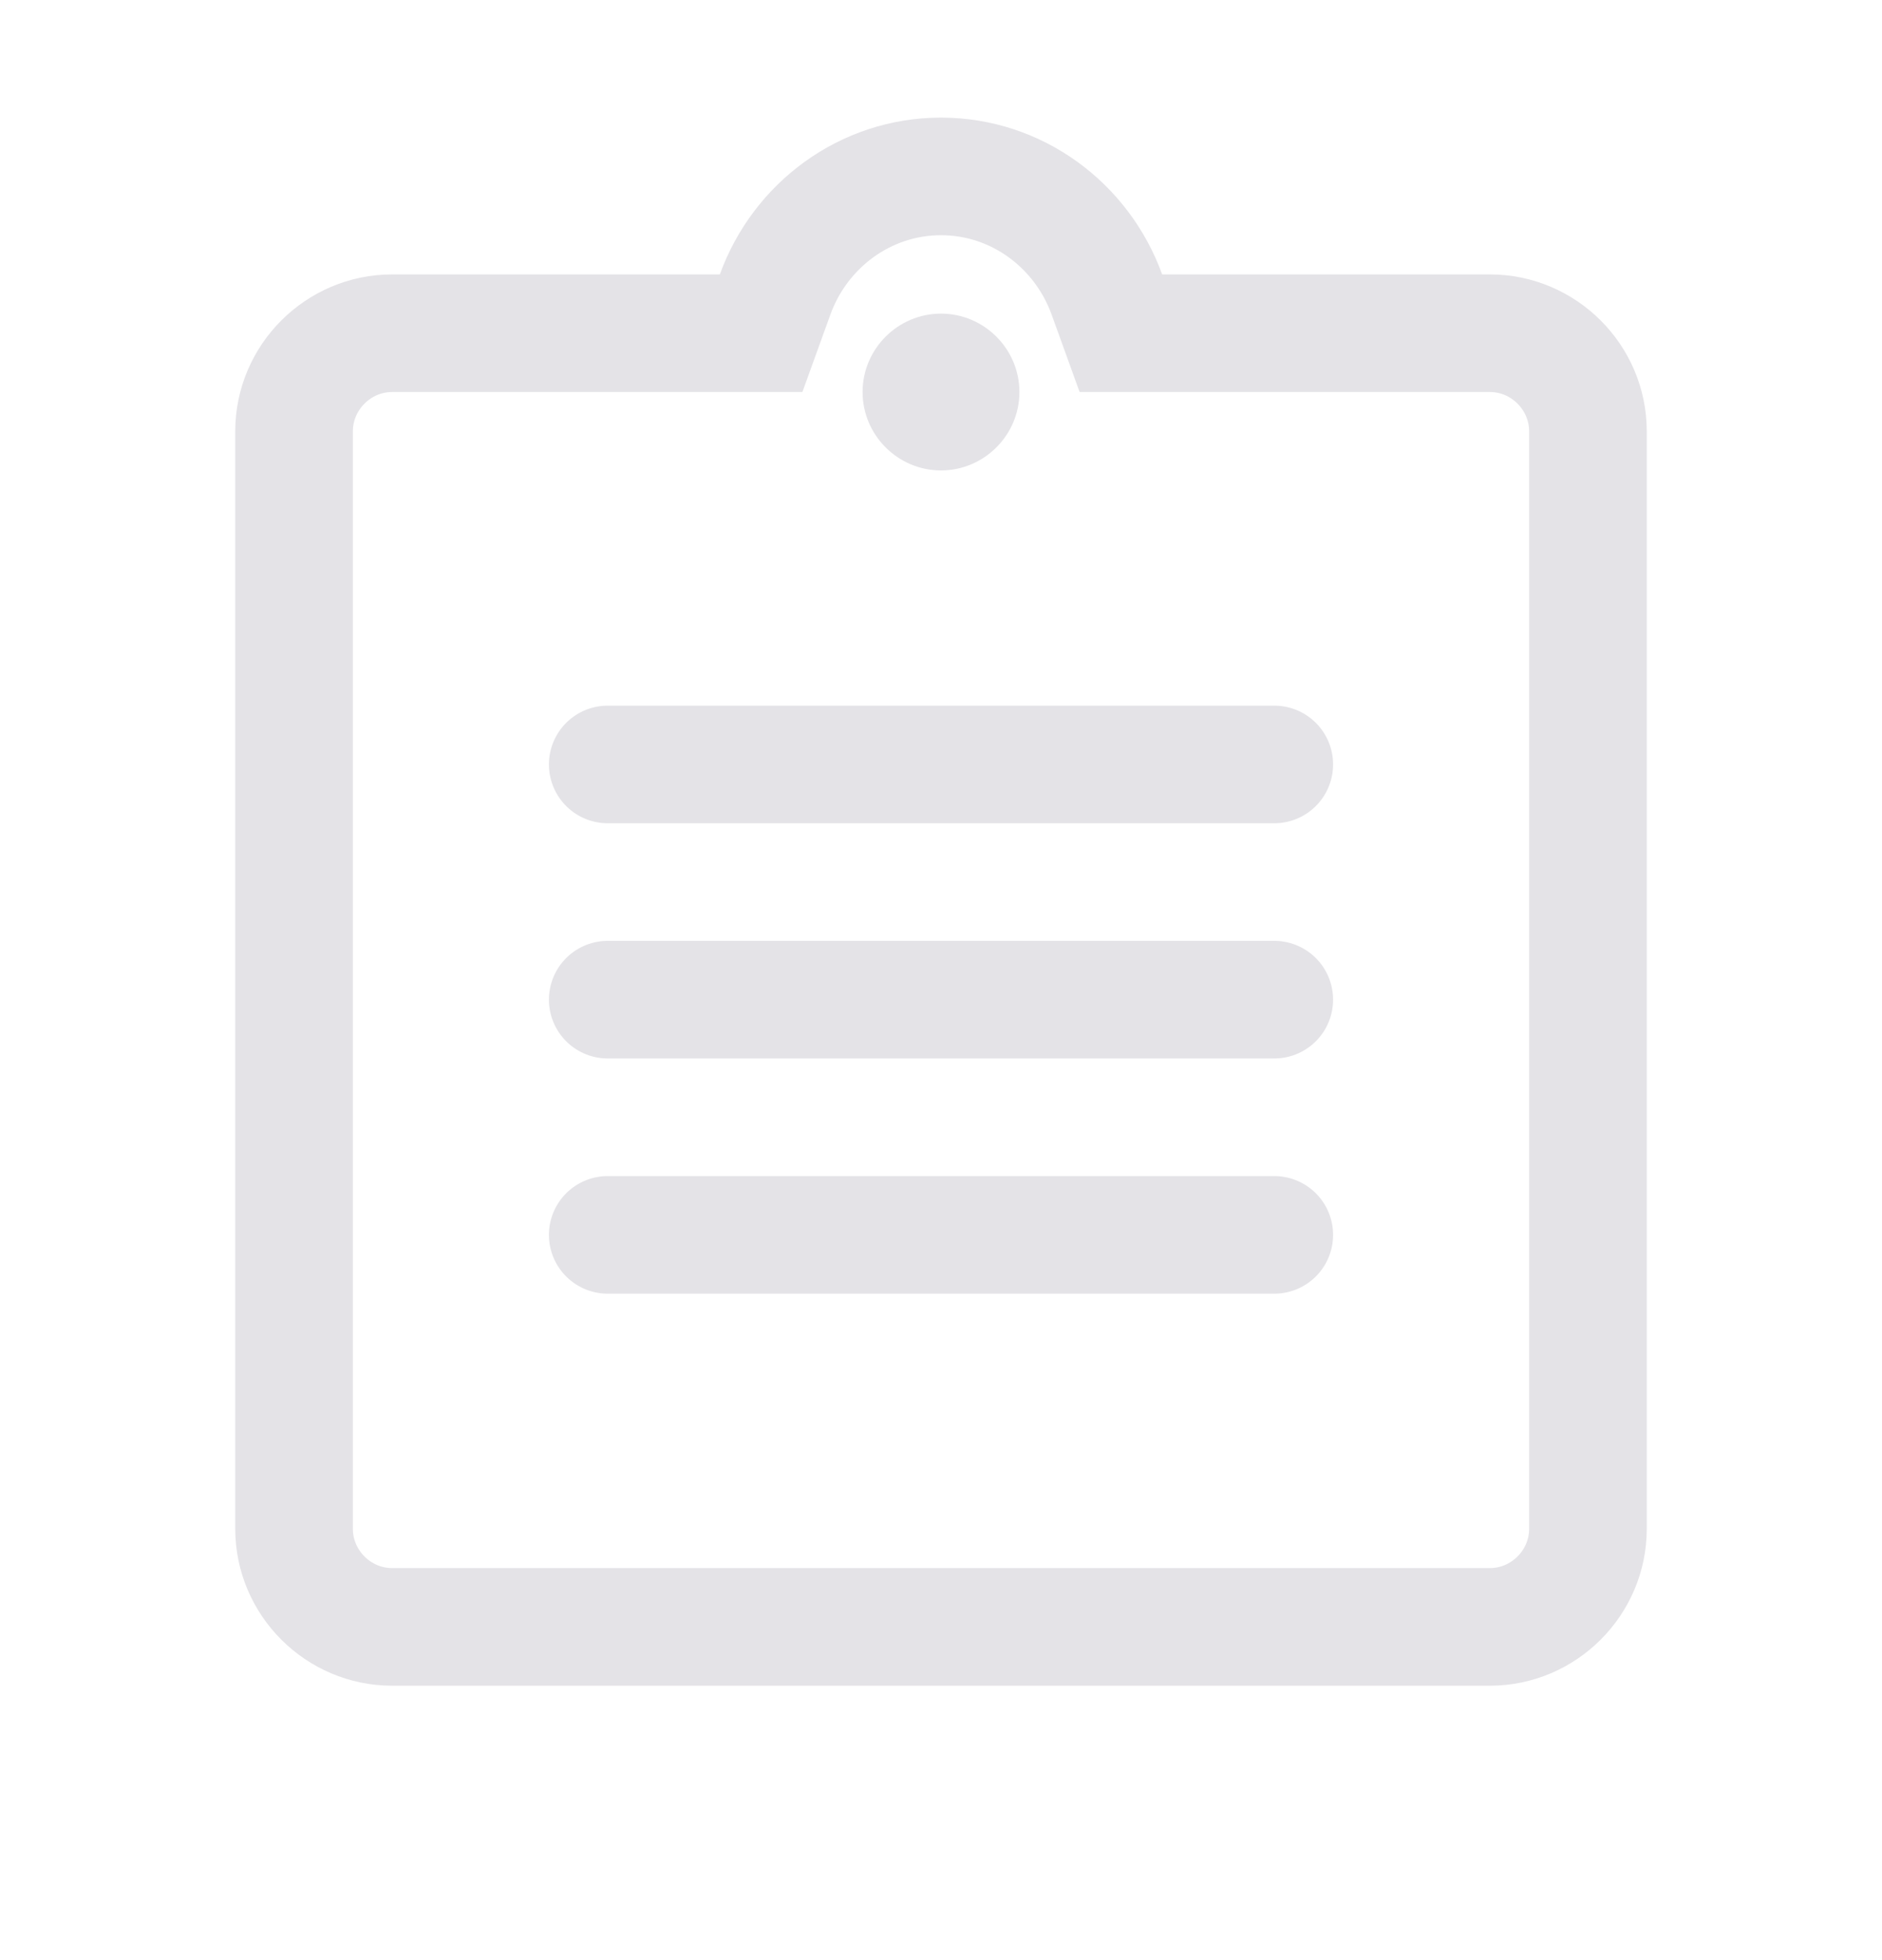 <svg width="24" height="25" viewBox="0 0 24 25" fill="none" xmlns="http://www.w3.org/2000/svg">
<g clip-path="url(#clip0_2226_6276)">
<path d="M14.115 3.755L14.294 4.25H14.82H19C19.686 4.25 20.25 4.814 20.25 5.5V19.5C20.25 20.186 19.686 20.75 19 20.75H5C4.314 20.75 3.75 20.186 3.75 19.5V5.5C3.75 4.814 4.314 4.25 5 4.25H9.18H9.706L9.885 3.755C10.204 2.874 11.034 2.25 12 2.25C12.966 2.25 13.796 2.874 14.115 3.755Z" stroke="#E4E3E7" stroke-width="1.5"/>
<path d="M13 5C13 4.45 12.55 4 12 4C11.45 4 11 4.45 11 5C11 5.55 11.45 6 12 6C12.55 6 13 5.55 13 5Z" fill="#E4E3E7"/>
<line x1="7.75" y1="9.75" x2="16.25" y2="9.75" stroke="#E4E3E7" stroke-width="1.5" stroke-linecap="round"/>
<line x1="7.75" y1="12.75" x2="16.25" y2="12.75" stroke="#E4E3E7" stroke-width="1.5" stroke-linecap="round"/>
<line x1="7.75" y1="15.75" x2="16.25" y2="15.75" stroke="#E4E3E7" stroke-width="1.5" stroke-linecap="round"/>
</g>
<defs>
<clipPath id="clip0_2226_6276">
<rect width="24" height="24" fill="white" transform="translate(0 0.5)"/>
</clipPath>
</defs>
</svg>
